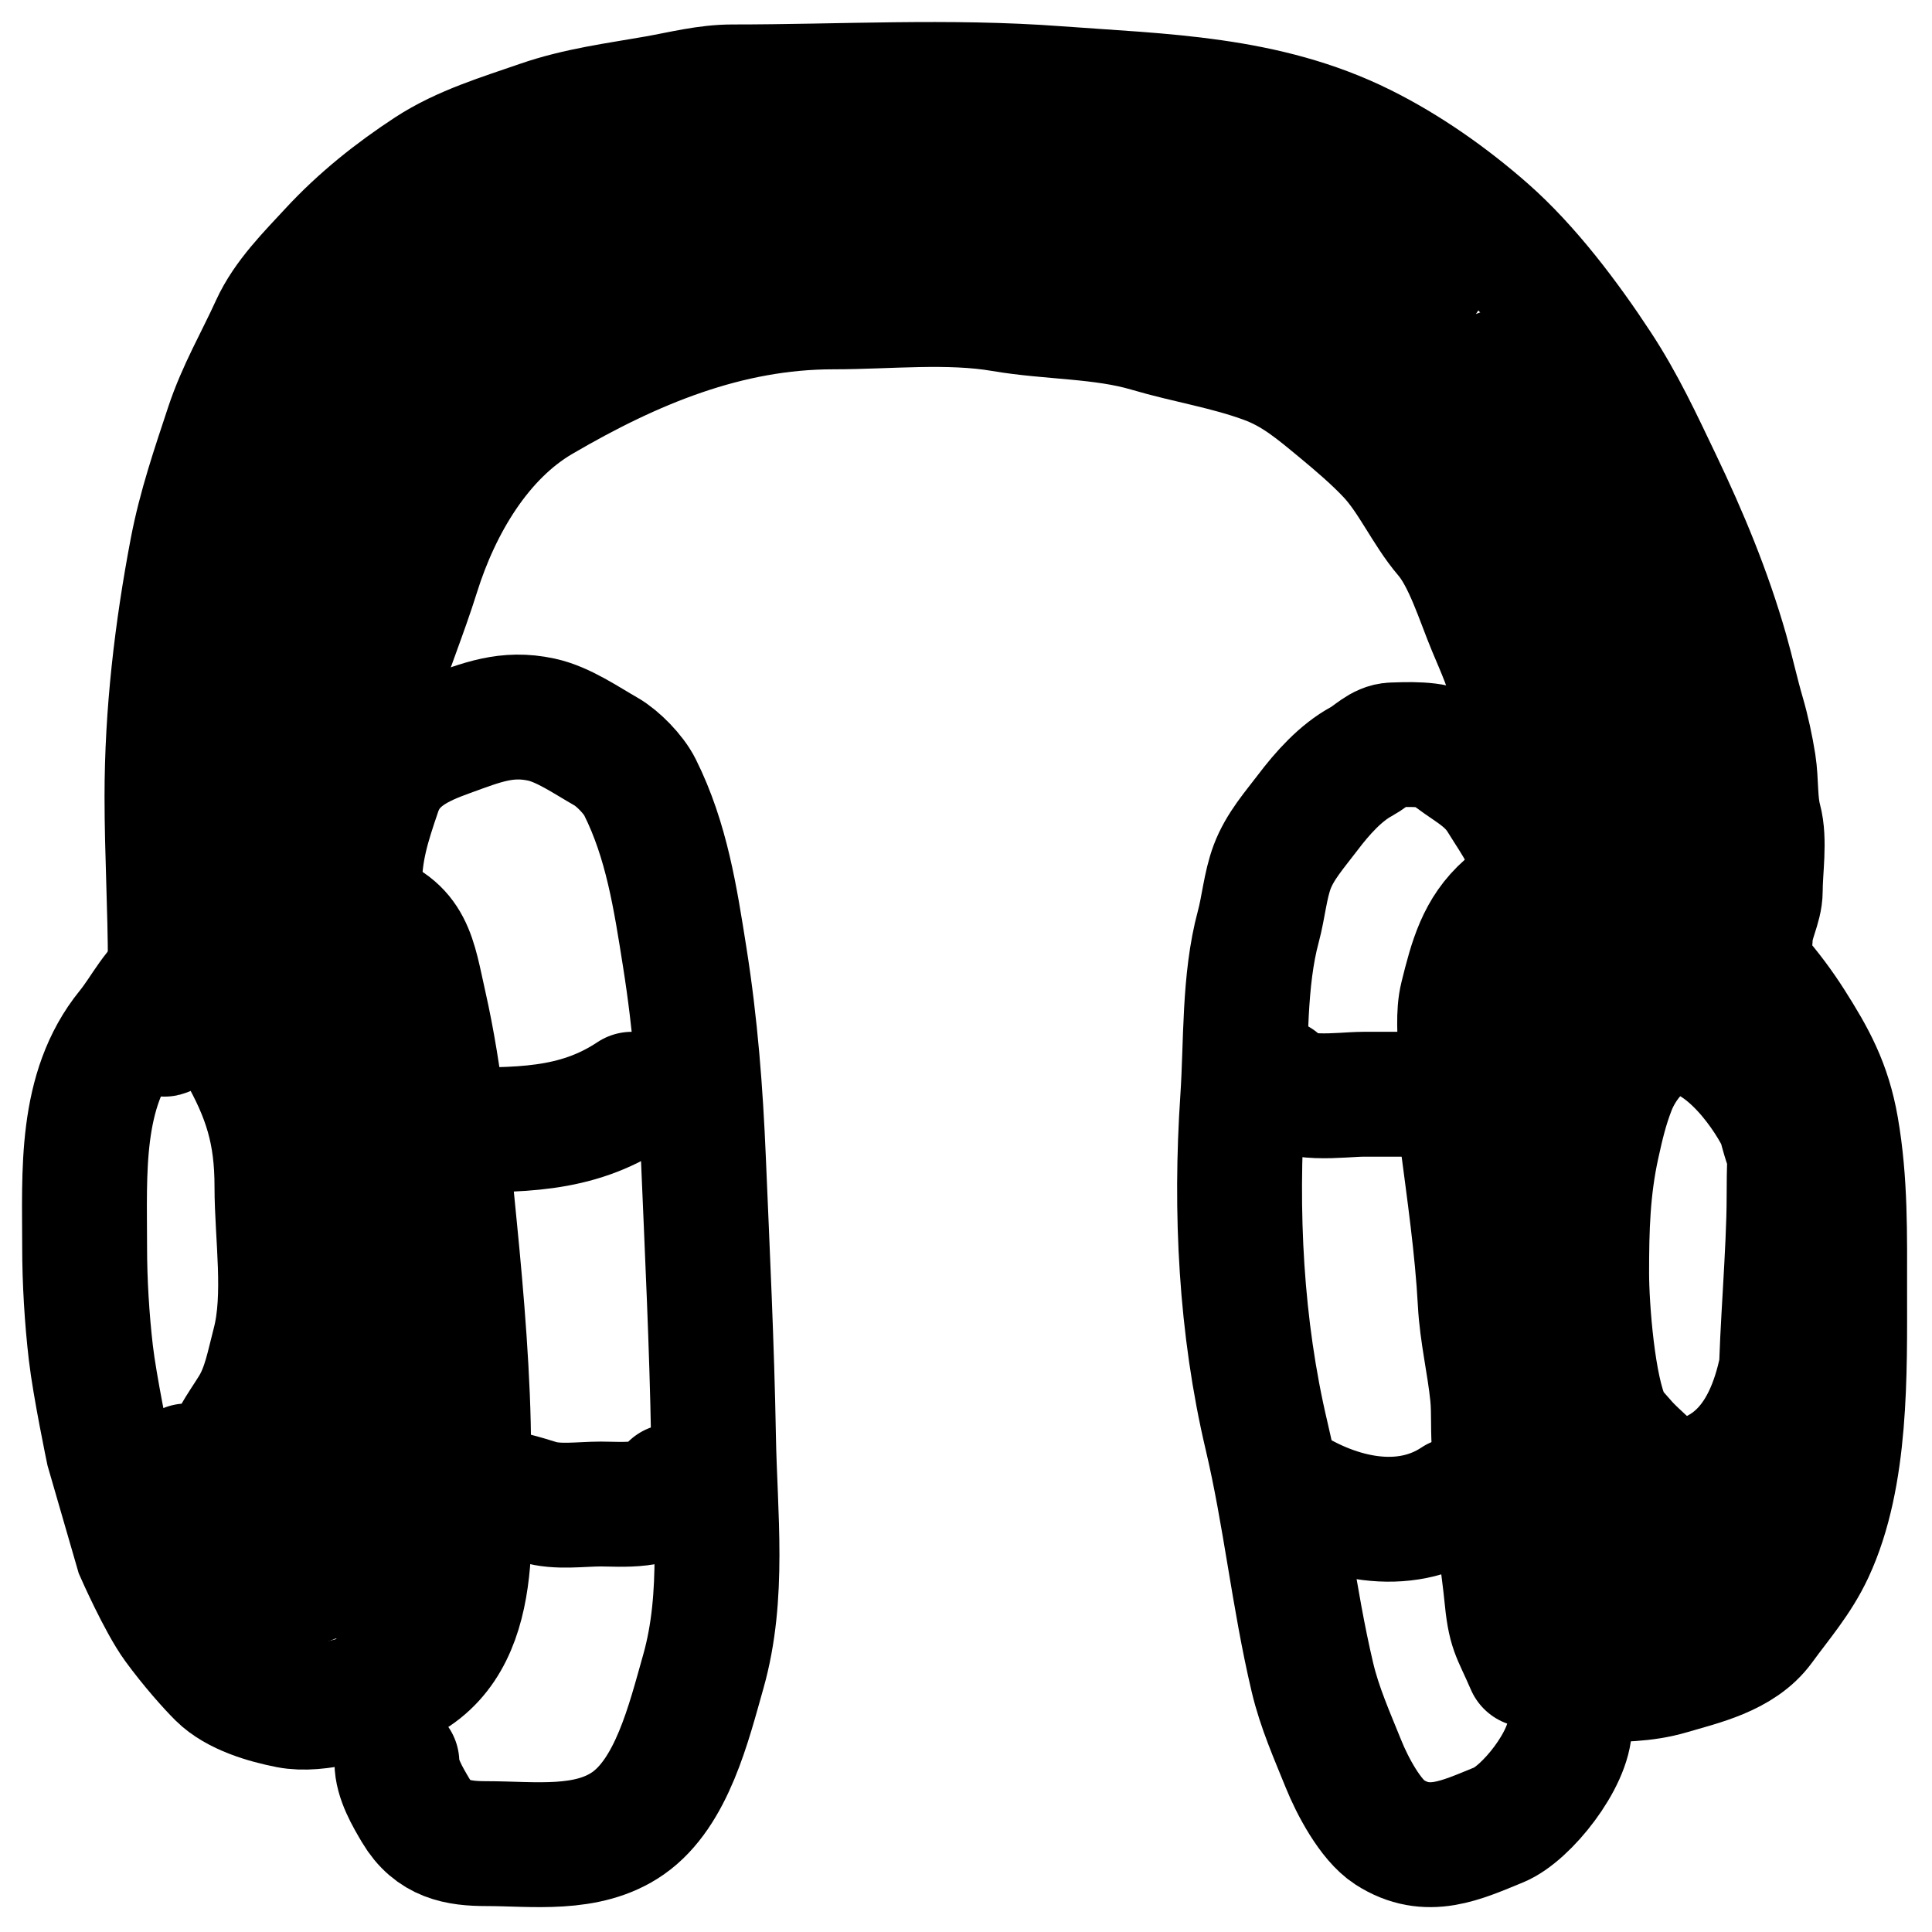 <svg width="92" height="92" viewBox="0 0 92 92" fill="none" xmlns="http://www.w3.org/2000/svg">
<path d="M10.446 45.359C12.424 44.462 15.178 42.833 17.25 43.448C19.608 44.148 19.691 45.563 20.204 47.833C21.009 51.393 21.296 54.897 21.656 58.524C21.981 61.802 22.315 65.773 22.315 69.07C22.315 73.138 23.021 78.619 18.649 80.299C17.225 80.846 15.136 81.503 13.743 81.23C12.673 81.021 11.252 80.612 10.446 79.811C9.993 79.361 9.127 78.392 8.369 77.353C7.611 76.315 6.55 73.906 6.55 73.906L5.15 69.07C5.15 69.07 4.51 66.003 4.326 64.417C4.138 62.799 4.03 61.004 4.03 59.397C4.03 55.84 3.77 51.92 6.114 49.038C6.888 48.086 7.36 46.957 8.385 46.327C9.606 45.575 10.978 45.274 12.148 44.519" stroke="black" stroke-width="5.946" stroke-linecap="round"/>
<path d="M72.769 79.276C72.056 77.626 71.907 77.702 71.729 75.843C71.642 74.93 71.49 74.195 71.49 73.265C71.49 71.892 71.344 70.478 71.182 69.115C71.074 68.214 71.161 67.312 71.069 66.41C70.92 64.949 70.565 63.492 70.487 62.024C70.346 59.402 69.956 56.731 69.618 54.125C69.446 52.807 69.539 51.432 69.539 50.102C69.539 49.248 69.422 48.292 69.626 47.466C70.061 45.71 70.436 44.297 71.729 43.158C73.227 41.839 76.352 41.868 78.194 42.184C79.488 42.406 80.61 43.335 81.635 44.22C82.374 44.858 82.996 45.73 83.642 46.477C84.254 47.184 84.807 47.919 85.32 48.725C86.364 50.366 87.086 51.671 87.44 53.702C87.888 56.267 87.84 58.784 87.84 61.394C87.84 65.367 87.948 70.28 86.276 73.866C85.643 75.224 84.74 76.245 83.895 77.407C82.886 78.794 80.968 79.199 79.515 79.63C78.299 79.991 77.047 79.984 75.796 79.984C74.844 79.984 74.304 79.598 73.45 79.276" stroke="black" stroke-width="5.946" stroke-linecap="round"/>
<path d="M8.111 45.932C8.111 43.262 7.951 40.616 7.951 37.932C7.951 33.981 8.413 30.051 9.149 26.186C9.533 24.172 10.188 22.262 10.826 20.333C11.399 18.602 12.243 17.178 12.983 15.553C13.606 14.182 14.773 13.033 15.76 11.963C17.155 10.45 18.757 9.179 20.437 8.08C22.03 7.037 23.955 6.468 25.716 5.855C27.528 5.226 29.384 4.995 31.254 4.665C32.477 4.449 33.642 4.138 34.883 4.138C40.046 4.138 45.173 3.83 50.341 4.216C55.328 4.589 60.258 4.646 64.894 6.948C66.975 7.981 69.01 9.407 70.795 10.977C72.782 12.725 74.633 15.18 76.12 17.445C77.293 19.233 78.112 21.01 79.03 22.928C80.283 25.546 81.387 28.199 82.189 31.006C82.479 32.018 82.696 33.032 82.988 34.03C83.202 34.763 83.382 35.602 83.503 36.362C83.643 37.251 83.556 38.188 83.787 39.044C84.049 40.019 83.822 41.388 83.822 42.42C83.822 43.179 83.343 43.904 83.343 44.703" stroke="black" stroke-width="5.946" stroke-linecap="round"/>
<path d="M17.117 42.223C17.117 40.499 17.513 39.274 18.054 37.688C18.599 36.091 19.984 35.471 21.368 34.971C22.936 34.403 24.124 33.907 25.781 34.267C26.83 34.494 27.913 35.252 28.861 35.791C29.423 36.112 30.17 36.876 30.473 37.483C31.745 40.031 32.161 42.765 32.607 45.586C33.121 48.83 33.361 51.953 33.499 55.252C33.683 59.647 33.898 64.045 33.976 68.438C34.042 72.138 34.518 75.975 33.49 79.601C32.796 82.05 31.998 85.364 29.906 86.824C27.968 88.176 25.382 87.792 23.169 87.792C21.797 87.792 20.611 87.591 19.792 86.208C19.41 85.563 18.9 84.704 18.9 83.921" stroke="black" stroke-width="5.946" stroke-linecap="round"/>
<path d="M73.027 41.594C72.928 40.153 72.156 39.177 71.467 38.057C70.78 36.941 69.77 36.578 68.849 35.784C68.376 35.376 66.88 35.455 66.317 35.473C65.746 35.49 65.331 35.992 64.835 36.26C63.843 36.795 62.972 37.769 62.269 38.699C61.666 39.495 60.946 40.302 60.579 41.283C60.249 42.165 60.168 43.204 59.92 44.121C59.224 46.696 59.354 49.672 59.174 52.341C58.814 57.688 59.087 63.188 60.31 68.365C61.206 72.158 61.598 76.074 62.495 79.87C62.836 81.316 63.431 82.644 63.977 83.999C64.399 85.048 65.261 86.664 66.161 87.245C67.975 88.415 69.575 87.631 71.38 86.895C72.679 86.365 74.744 83.769 74.744 82.172" stroke="black" stroke-width="5.946" stroke-linecap="round"/>
<path d="M17.117 39.384C17.117 37.257 17.285 34.987 17.909 32.997C18.514 31.067 19.282 29.218 19.881 27.305C20.909 24.029 22.842 20.749 25.749 19.049C30.111 16.498 34.643 14.613 39.684 14.613C42.294 14.613 45.159 14.291 47.738 14.733C50 15.121 52.486 15.045 54.687 15.695C56.56 16.248 58.427 16.528 60.266 17.205C61.682 17.726 62.653 18.563 63.822 19.529C64.6 20.174 65.453 20.903 66.146 21.64C67.213 22.775 67.877 24.338 68.86 25.488C69.802 26.59 70.38 28.53 70.946 29.884C71.37 30.898 71.832 31.896 72.064 33.011C72.48 34.998 73.434 37.134 73.434 39.143" stroke="black" stroke-width="5.946" stroke-linecap="round"/>
<path d="M11.132 39.83C10.694 35.888 10.643 31.632 11.343 27.656C11.717 25.533 11.876 23.184 12.699 21.178C12.943 20.582 13.15 19.925 13.558 19.415C14.048 18.802 13.73 21.633 13.723 21.69C13.193 26.22 11.925 30.816 10.529 35.159C10.302 35.867 9.805 36.864 9.776 37.6C9.765 37.864 9.69 38.238 9.821 37.69C10.208 36.078 11.078 34.531 11.674 32.99C12.66 30.444 13.672 27.921 14.748 25.411C15.094 24.604 15.368 23.974 15.667 23.166C15.795 22.819 15.924 21.753 16.013 22.112C16.31 23.3 15.934 25.083 15.863 26.255C15.707 28.82 15.575 31.409 15.2 33.954C15.081 34.757 14.386 39.144 14.386 35.943C14.386 30.54 14.633 25.167 16.616 20.123C17.428 18.057 19.063 11.696 19.027 13.916C18.995 15.825 18.158 17.919 17.64 19.731C17.392 20.601 17.149 21.435 16.872 22.293C16.735 22.719 16.519 23.941 16.345 23.528C15.63 21.83 17.223 18.011 17.836 16.507C18.68 14.439 19.937 12.508 21.558 10.963C23.097 9.495 23.185 10.907 22.974 12.439C22.616 15.031 21.489 17.781 19.614 19.656C18.63 20.64 19.366 18.63 19.479 18.405C20.754 15.855 22.77 13.585 25.159 12.032C25.982 11.498 27.864 10.105 27.946 11.083C28.036 12.16 26.987 13.741 26.319 14.458C25.393 15.451 22.441 17.99 20.895 17.441C19.583 16.976 23.412 14.316 23.592 14.217C24.474 13.729 27.834 11.714 28.91 12.289C29.474 12.589 28.747 14.201 28.473 14.443C26.526 16.167 19.931 16.151 23.758 12.816C25.549 11.254 27.666 10.219 30.085 10.33C30.729 10.359 32.487 10.727 31.833 11.806C30.712 13.656 20.847 15.484 21.241 13.313C21.794 10.271 27.934 9.736 30.055 9.516C32.519 9.261 36.327 8.857 38.733 9.923C38.945 10.017 39.244 10.226 39.185 10.45C39.015 11.099 36.738 11.644 36.684 11.656C36.103 11.786 27.57 12.398 27.72 11.972C27.928 11.383 28.816 11.358 29.407 11.159C32.029 10.277 34.757 9.76 37.498 9.426C39.397 9.194 41.895 9.034 43.826 8.974C44.225 8.961 47.702 8.592 48.21 9.245C48.519 9.641 47.4 9.886 46.914 10.014C44.039 10.77 40.992 10.953 38.04 11.174C36.269 11.306 32.153 11.541 36.715 11.038C42.222 10.43 47.745 10.035 53.288 9.998C55.113 9.986 57.45 10.173 54.071 10.39C51.07 10.583 47.966 10.663 44.971 10.33C37.898 9.544 59.194 11.274 66.215 12.439C67.747 12.693 68.996 13.157 66.682 13.509C63.609 13.976 60.44 13.727 57.356 13.524C57.32 13.522 53.208 12.935 55.337 13.434C57.332 13.9 59.28 14.55 61.273 15.031C63.038 15.457 63.053 15.518 61.921 14.097C60.836 12.735 59.121 11.147 58.41 9.546C58.254 9.196 60.142 11.055 60.278 11.204C61.461 12.493 62.836 13.886 63.653 15.452C64.241 16.579 59.601 13.364 62.282 14.473C66.116 16.06 70.69 20.457 72.256 24.311C72.609 25.179 72.65 25.053 72.121 24.281C71.206 22.948 70.395 21.479 69.394 20.213C67.579 17.921 72.955 24.915 74.155 27.581C75.34 30.215 71.429 22.485 69.951 20.003C68.134 16.95 73.404 26.228 75.45 29.133C75.558 29.286 76.207 30.438 76.158 30.248C75.636 28.212 74.85 26.291 74.034 24.357C73.203 22.386 72.296 20.433 71.608 18.405C71.353 17.652 71.283 17.355 71.925 18.195C74.739 21.874 77.352 25.785 78.9 30.187C79.507 31.912 80.558 34.145 80.558 36.033C80.558 37.618 78.175 36.415 77.093 36.334C75.794 36.238 74.336 36.006 74.607 37.766C74.706 38.411 75.897 38.203 76.354 38.203C77.125 38.203 77.151 39.257 77.71 39.257C78.147 39.257 77.456 37.255 78.177 37.449C79.144 37.71 80.534 39.196 80.076 37.178C79.613 35.142 77.559 33.476 76.49 31.754C74.267 28.175 72.817 24.202 70.584 20.635C69.414 18.767 68.141 17.051 66.847 15.272C63.314 10.413 55.612 11.323 50.485 11.354C46.176 11.38 42.072 12.33 37.799 12.65C34.824 12.873 31.787 13.545 29.166 15.015C24.631 17.56 21.658 20.596 18.861 24.899C18.391 25.622 17.748 26.438 17.083 26.978C15.104 28.586 13.755 32.051 12.518 34.255C11.244 36.525 10.352 38.925 10.047 41.517C9.892 42.837 9.53 46.798 9.791 45.495C10.196 43.469 12.174 41.214 13.844 40.101" stroke="black" stroke-width="5.946" stroke-linecap="round"/>
<path d="M11.886 46.665C14.26 45.61 15.208 48.512 15.273 50.371C15.304 51.288 15.74 52.265 15.924 53.164C16.151 54.276 16.145 55.487 16.445 56.566C16.886 58.155 16.836 60.127 16.836 61.776C16.836 63.532 16.836 65.289 16.836 67.045C16.836 68.401 17.155 70.298 16.778 71.619C16.181 73.707 15.895 75.585 13.333 75.585C10.428 75.585 9.166 72.999 9.02 70.374C8.931 68.782 8.499 70.98 8.499 71.517C8.499 72.311 8.707 73.532 9.671 73.746C12.479 74.371 13.159 72.864 14.549 70.779C15.975 68.64 16.575 64.859 16.575 62.312C16.575 60.522 16.6 58.731 16.575 56.942C16.542 54.588 15.632 52.561 15.027 50.342C14.826 49.608 14.45 48.396 13.709 48.026C12.908 47.625 10.328 47.791 9.599 48.026C9.147 48.171 8.628 48.714 8.253 48.995C7.403 49.633 7.821 48.895 8.151 48.807C8.795 48.636 10.967 49.242 11.364 49.936C12.645 52.178 13.188 53.913 13.188 56.508C13.188 58.849 13.656 61.717 13.058 63.991C12.784 65.031 12.603 66.101 12.03 67.045C11.524 67.878 10.622 69.042 10.583 70.055C10.475 72.854 14.755 74.37 16.836 75.179C19.746 76.311 20.223 73.409 20.223 71.156" stroke="black" stroke-width="5.946" stroke-linecap="round"/>
<path d="M81.738 47.915C81.159 47.851 79.563 48.016 79.102 47.915C78.578 47.8 77.365 47.242 76.828 47.242C74.171 47.242 74.127 50.248 73.595 52.458C73.261 53.847 73.555 55.617 73.555 57.031C73.555 59.141 73.555 61.252 73.555 63.363C73.555 66.066 74.091 69.011 75.293 71.445C75.726 72.324 76.239 74.746 77.465 74.746C79.526 74.746 80.772 72.823 82.102 71.445C83.614 69.879 84.83 67.854 84.83 65.62C84.83 63.678 85.194 59.507 85.194 57.031C85.194 53.738 85.391 55.91 84.761 53.433C84.303 52.419 82.245 49.099 79.728 49.099C78.336 49.252 77.266 50.672 76.828 51.801C76.463 52.745 76.272 53.562 76.061 54.525C75.605 56.597 75.555 58.496 75.555 60.619C75.555 62.257 75.851 66.155 76.582 67.673C77.005 68.552 76.641 67.814 77.263 68.562C77.658 69.037 78.107 69.402 78.546 69.835C79.662 70.933 81.116 70.462 82.102 69.835C84.858 68.08 85.194 63.791 85.194 60.788" stroke="black" stroke-width="5.946" stroke-linecap="round"/>
<path d="M21.393 53.804C24.613 53.804 27.398 53.9 30.089 52.107" stroke="black" stroke-width="5.946" stroke-linecap="round"/>
<path d="M23.305 70.984C24.009 71.021 24.947 71.302 25.626 71.514C26.534 71.798 27.663 71.62 28.607 71.62C29.562 71.62 31.478 71.817 32.001 70.772" stroke="black" stroke-width="5.946" stroke-linecap="round"/>
<path d="M60.844 51.471C61.49 52.504 63.878 52.107 64.921 52.107C66.319 52.107 67.717 52.107 69.116 52.107" stroke="black" stroke-width="5.946" stroke-linecap="round"/>
<path d="M61.27 70.772C63.669 72.314 66.839 73.068 69.329 71.408" stroke="black" stroke-width="5.946" stroke-linecap="round"/>
</svg>
